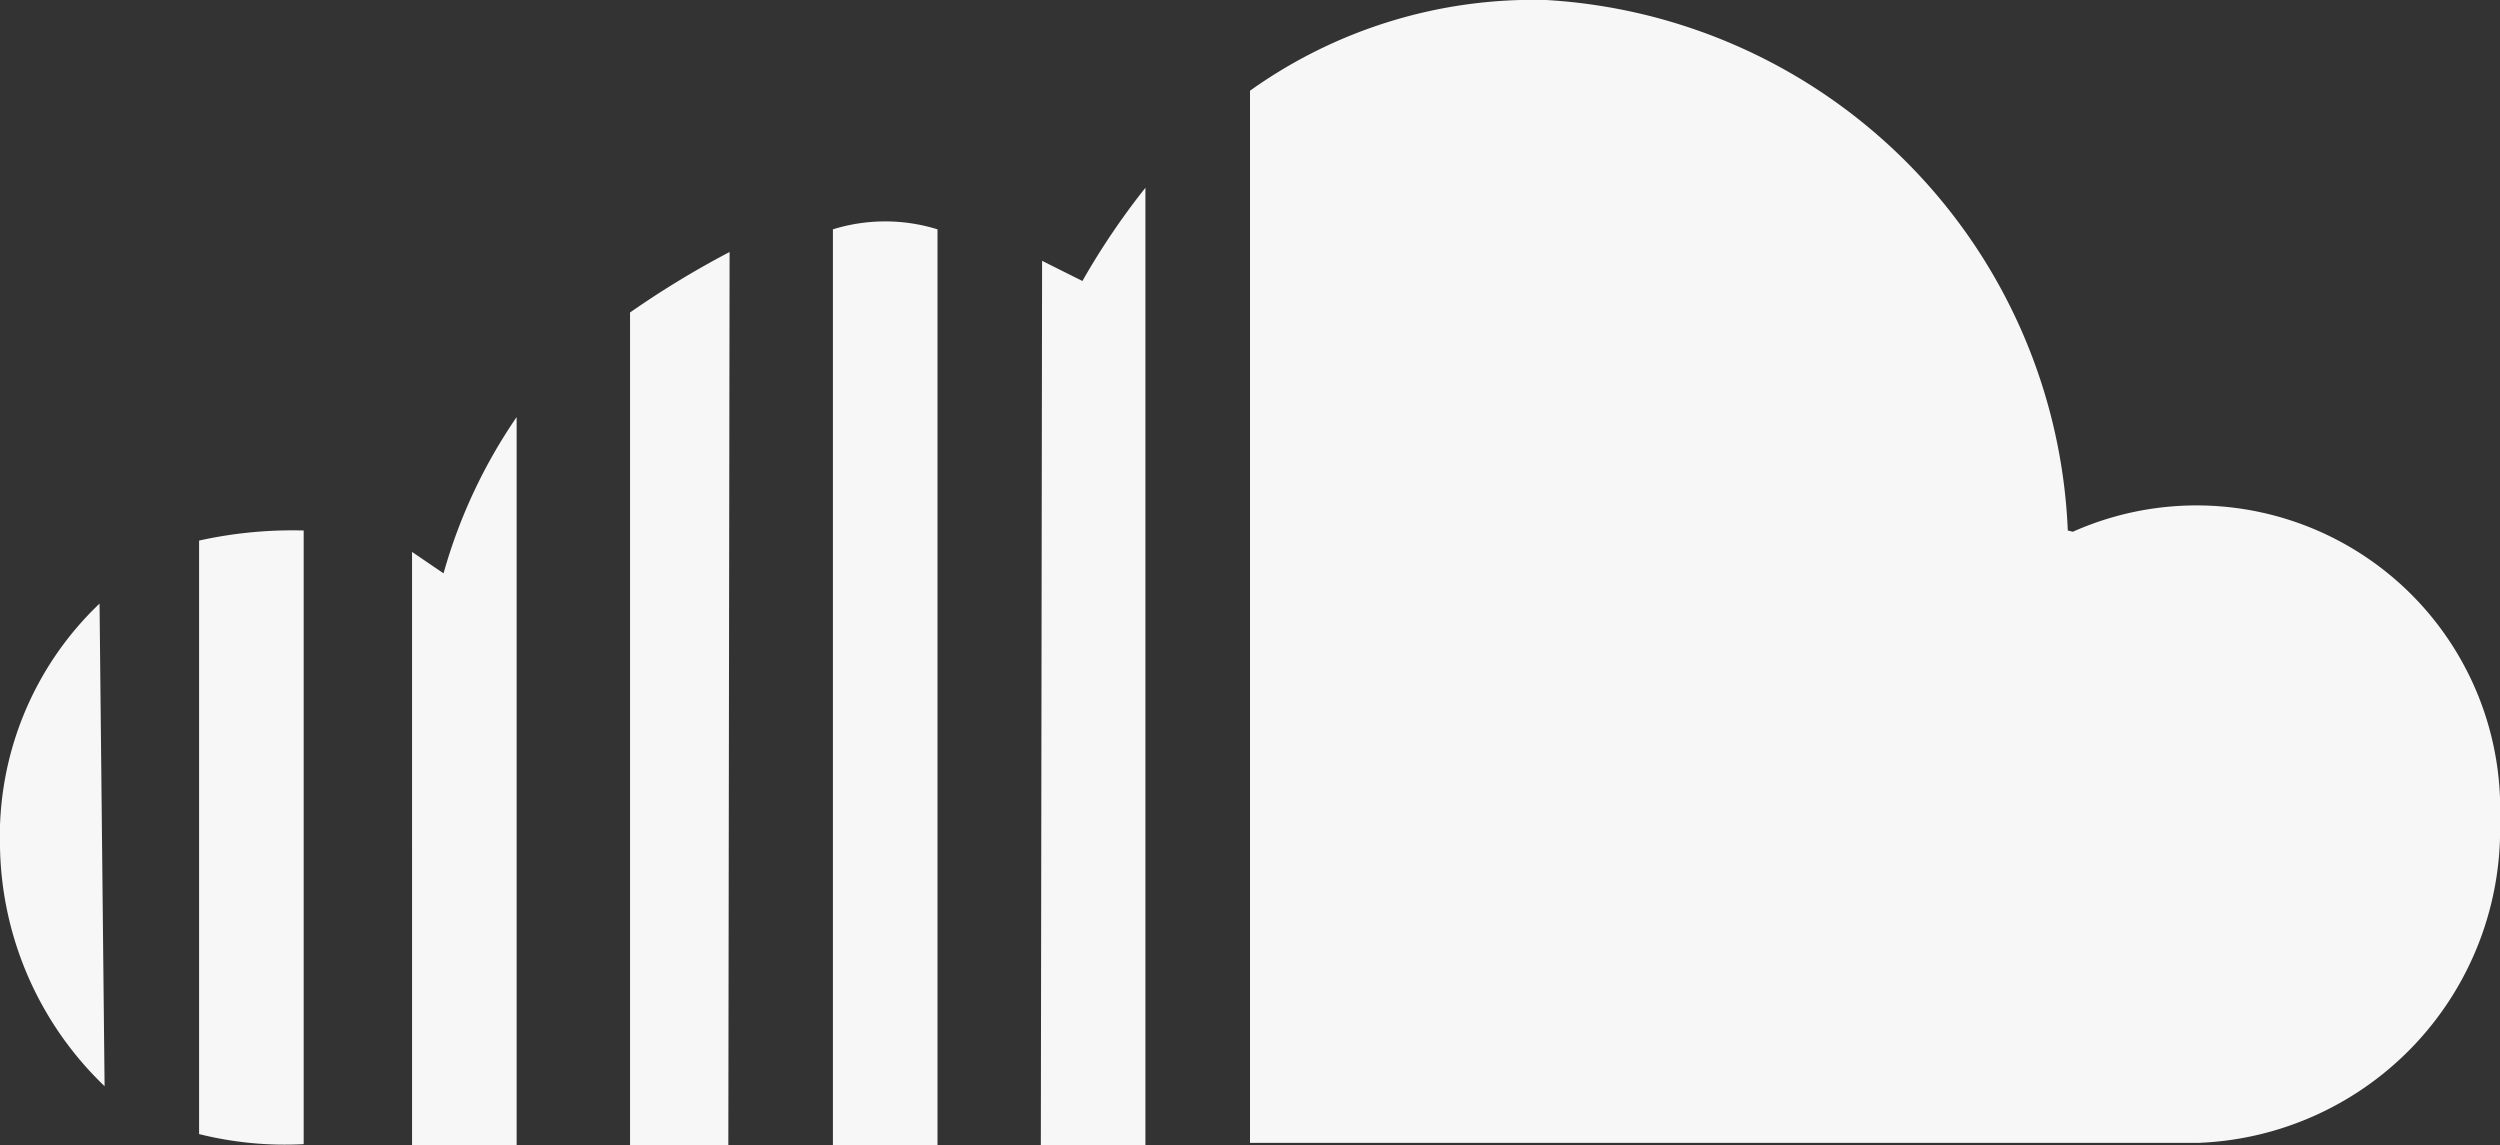 <svg id="Layer_1" data-name="Layer 1" xmlns="http://www.w3.org/2000/svg" viewBox="0 0 19.84 9.09"><rect x="0" y="0" width="19.84" height="9.09" fill="#333333" stroke="none"/><defs><style>.cls-1{fill:#f7f7f7;}</style></defs><title>sound-resource-hov</title><path class="cls-1" d="M5.78,9.09H5V2.48A7.27,7.27,0,0,1,5.79,2Zm2.48,0h.83V1.49a5.8,5.8,0,0,0-.5.74l-.32-.16Zm-1.65,0h.83V1.82a1.4,1.4,0,0,0-.83,0Zm-3.34,0H4.1V3.31a4.19,4.19,0,0,0-.58,1.24l-.25-.17ZM.79,4.79A2.55,2.55,0,0,0,0,6.72a2.69,2.69,0,0,0,.83,1.9Zm15.62-.58A4.4,4.4,0,0,0,12.27,0,3.87,3.87,0,0,0,9.92.72V9.07h7.52a2.49,2.49,0,0,0,2.4-2.56,2.41,2.41,0,0,0-3.39-2.29Zm-14,0a3.42,3.42,0,0,0-.83.08V9a2.81,2.81,0,0,0,.83.08Z" transform="translate(0)"/></svg>
